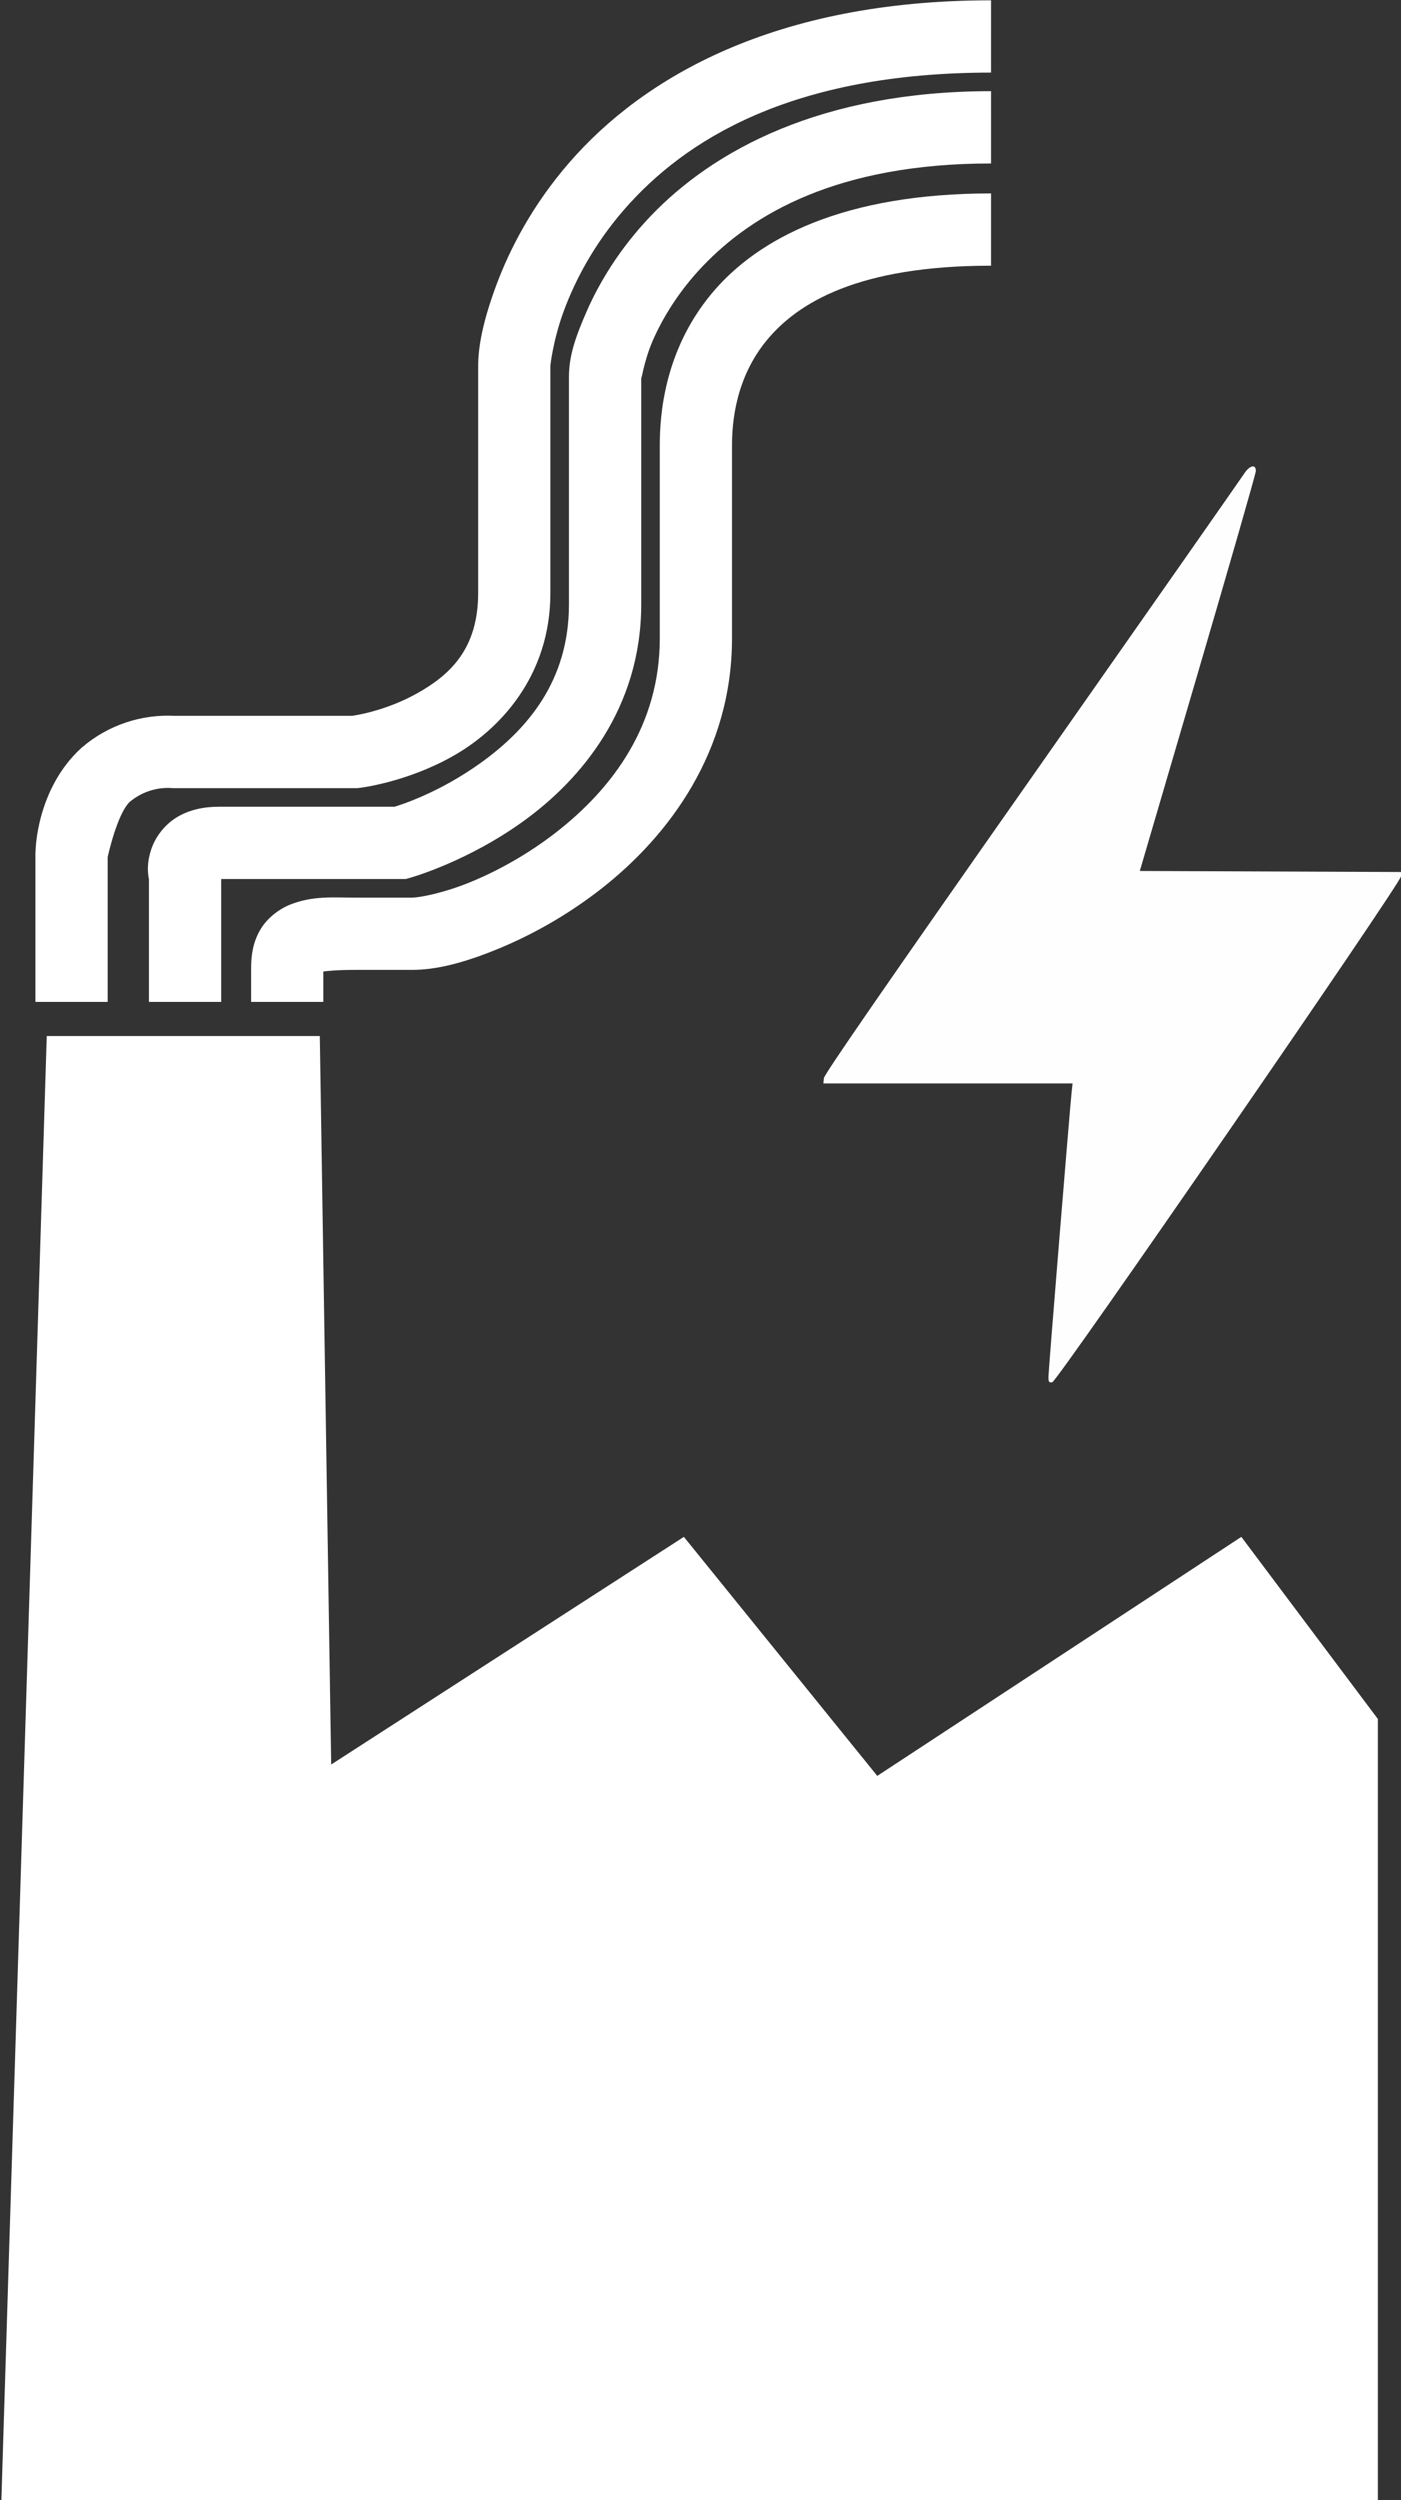 <?xml version="1.0" encoding="UTF-8" standalone="no"?>
<svg
   xmlns:dc="http://purl.org/dc/elements/1.1/"
   xmlns:cc="http://creativecommons.org/ns#"
   xmlns:rdf="http://www.w3.org/1999/02/22-rdf-syntax-ns#"
   xmlns:svg="http://www.w3.org/2000/svg"
   xmlns="http://www.w3.org/2000/svg"
   width="32.633mm"
   height="58.207mm"
   viewBox="0 0 32.633 58.207"
   version="1.1"
   id="svg8">
  <rect x="0" y="0" width="32.633" height="58.207" fill="#333333" stroke="none"/>
  <defs
     id="defs2">
    <style
       id="style2">
      .cls-1, .cls-2 {
        fill-rule: evenodd;
      }

      .cls-2 {
        fill: none;
        stroke: #000;
        stroke-width: 6.35px;
      }
    </style>
  </defs>
  <g
     id="layer1"
     transform="translate(-128.07,-80.51)">
    <g
       id="layer1-6"
       transform="translate(-7.684,-32.727)">
      <g
         id="g26"
         style="fill:#ffffff"
         transform="matrix(0.265,0,0,0.265,117.763,108.738)">
        <path
           d="m 189,168 v 69 H 68 l 4,-129 h 24 l 1,64 31,-20 17,21 32,-21 z"
           class="cls-1"
           data-name="Mini Factory"
           id="Mini_Factory"
           style="fill:#ffffff;fill-rule:evenodd" />
        <path
           id="Emission_1"
           d="m 155,17.006 c -19.016,0 -30.576,6.784 -37.059,14.242 -3.242,3.729 -5.23,7.573 -6.416,10.756 -1.186,3.183 -1.605,5.432 -1.605,7.115 v 19.953 c 0,4.93 -2.488,7.206 -5.363,8.818 -2.789,1.565 -5.537,1.953 -5.705,1.977 H 83.16 l 0.197,0.008 c -3.001,-0.186 -5.96,0.801 -8.246,2.754 l -0.043,0.035 -0.041,0.039 c -3.961,3.632 -4.008,9.025 -4.008,9.025 l -0.014,0.148 V 105 h 6.35 V 92.277 c 0.02,-0.092 0.825,-3.791 1.945,-4.857 1.026,-0.851 2.329,-1.292 3.662,-1.209 l 0.1,0.008 h 16.256 l 0.189,-0.023 c 0,0 4.045,-0.463 8.154,-2.768 4.109,-2.305 8.607,-7.016 8.607,-14.355 V 49.119 c 0,-0.076 0.248,-2.325 1.207,-4.898 0.959,-2.573 2.591,-5.741 5.256,-8.807 5.33,-6.131 14.723,-12.059 32.268,-12.059 z"
           style="color:#000000;font-style:normal;font-variant:normal;font-weight:normal;font-stretch:normal;font-size:medium;line-height:normal;font-family:sans-serif;font-variant-ligatures:normal;font-variant-position:normal;font-variant-caps:normal;font-variant-numeric:normal;font-variant-alternates:normal;font-feature-settings:normal;text-indent:0;text-align:start;text-decoration:none;text-decoration-line:none;text-decoration-style:solid;text-decoration-color:#000000;letter-spacing:normal;word-spacing:normal;text-transform:none;writing-mode:lr-tb;direction:ltr;text-orientation:mixed;dominant-baseline:auto;baseline-shift:baseline;text-anchor:start;white-space:normal;shape-padding:0;clip-rule:nonzero;display:inline;overflow:visible;visibility:visible;opacity:1;isolation:auto;mix-blend-mode:normal;color-interpolation:sRGB;color-interpolation-filters:linearRGB;solid-color:#000000;solid-opacity:1;vector-effect:none;fill:#ffffff;fill-opacity:1;fill-rule:evenodd;stroke:none;stroke-width:6.35px;stroke-linecap:butt;stroke-linejoin:miter;stroke-miterlimit:4;stroke-dasharray:none;stroke-dashoffset:0;stroke-opacity:1;color-rendering:auto;image-rendering:auto;shape-rendering:auto;text-rendering:auto;enable-background:accumulate" />
        <path
           id="Emission_2"
           d="m 155,24.988 c -14.945,0 -24.43,5.219 -29.928,10.982 -2.749,2.882 -4.514,5.859 -5.604,8.34 -1.09,2.481 -1.568,4.044 -1.568,5.807 v 19.957 c 0,6.745 -3.675,10.97 -7.668,13.863 -3.738,2.708 -7.199,3.777 -7.66,3.916 H 87.15 c -1.369,0 -2.646,0.271 -3.73,0.934 -1.085,0.663 -1.841,1.722 -2.18,2.656 -0.467,1.286 -0.37,2.206 -0.258,2.789 V 105 h 6.35 V 94.203 h 16.225 l 0.422,-0.119 c 0,0 4.993,-1.392 9.98,-5.006 4.987,-3.613 10.293,-9.866 10.293,-19.004 V 50.117 c 0,0.459 0.206,-1.374 1.031,-3.254 0.826,-1.879 2.207,-4.229 4.383,-6.51 4.352,-4.562 11.828,-9.014 25.334,-9.014 z"
           style="color:#000000;font-style:normal;font-variant:normal;font-weight:normal;font-stretch:normal;font-size:medium;line-height:normal;font-family:sans-serif;font-variant-ligatures:normal;font-variant-position:normal;font-variant-caps:normal;font-variant-numeric:normal;font-variant-alternates:normal;font-feature-settings:normal;text-indent:0;text-align:start;text-decoration:none;text-decoration-line:none;text-decoration-style:solid;text-decoration-color:#000000;letter-spacing:normal;word-spacing:normal;text-transform:none;writing-mode:lr-tb;direction:ltr;text-orientation:mixed;dominant-baseline:auto;baseline-shift:baseline;text-anchor:start;white-space:normal;shape-padding:0;clip-rule:nonzero;display:inline;overflow:visible;visibility:visible;opacity:1;isolation:auto;mix-blend-mode:normal;color-interpolation:sRGB;color-interpolation-filters:linearRGB;solid-color:#000000;solid-opacity:1;vector-effect:none;fill:#ffffff;fill-opacity:1;fill-rule:evenodd;stroke:none;stroke-width:6.35px;stroke-linecap:butt;stroke-linejoin:miter;stroke-miterlimit:4;stroke-dasharray:none;stroke-dashoffset:0;stroke-opacity:1;color-rendering:auto;image-rendering:auto;shape-rendering:auto;text-rendering:auto;enable-background:accumulate" />
        <path
           id="Emission_3"
           d="m 155,33.971 c -12.884,0 -20.519,3.891 -24.623,8.877 -4.104,4.986 -4.494,10.595 -4.494,13.258 v 16.963 c 0,7.577 -4.095,13.125 -9.098,17.023 -2.501,1.949 -5.206,3.426 -7.555,4.387 -2.349,0.961 -4.464,1.359 -5.117,1.359 H 99.125 c -2.037,0 -3.665,-0.17 -5.646,0.58 -0.991,0.375 -2.098,1.181 -2.727,2.27 -0.629,1.089 -0.789,2.232 -0.789,3.318 V 105 H 96.312 v -2.674 c 0.368,-0.039 1.126,-0.139 2.812,-0.139 h 4.988 c 2.215,0 4.655,-0.659 7.521,-1.832 2.866,-1.173 6.037,-2.904 9.055,-5.256 6.035,-4.704 11.543,-12.128 11.543,-22.031 v -16.963 c 0,-2.029 0.314,-5.902 3.047,-9.223 2.733,-3.321 8.068,-6.562 19.721,-6.562 z"
           style="color:#000000;font-style:normal;font-variant:normal;font-weight:normal;font-stretch:normal;font-size:medium;line-height:normal;font-family:sans-serif;font-variant-ligatures:normal;font-variant-position:normal;font-variant-caps:normal;font-variant-numeric:normal;font-variant-alternates:normal;font-feature-settings:normal;text-indent:0;text-align:start;text-decoration:none;text-decoration-line:none;text-decoration-style:solid;text-decoration-color:#000000;letter-spacing:normal;word-spacing:normal;text-transform:none;writing-mode:lr-tb;direction:ltr;text-orientation:mixed;dominant-baseline:auto;baseline-shift:baseline;text-anchor:start;white-space:normal;shape-padding:0;clip-rule:nonzero;display:inline;overflow:visible;visibility:visible;opacity:1;isolation:auto;mix-blend-mode:normal;color-interpolation:sRGB;color-interpolation-filters:linearRGB;solid-color:#000000;solid-opacity:1;vector-effect:none;fill:#ffffff;fill-opacity:1;fill-rule:evenodd;stroke:none;stroke-width:6.35px;stroke-linecap:butt;stroke-linejoin:miter;stroke-miterlimit:4;stroke-dasharray:none;stroke-dashoffset:0;stroke-opacity:1;color-rendering:auto;image-rendering:auto;shape-rendering:auto;text-rendering:auto;enable-background:accumulate" />
      </g>
      <path
         style="fill:#fefefe;stroke-width:0.041"
         d="m 160.175,145.292 c 0,-0.132 0.494,-6.192 0.54,-6.627 l 0.022,-0.204 h -2.902 -2.902 l 0.011,-0.122 c 0.008,-0.087 1.398,-2.1 4.842,-7.007 2.657,-3.787 4.88,-6.963 4.941,-7.058 0.129,-0.202 0.28,-0.241 0.279,-0.071 -3.1e-4,0.056 -0.609,2.174 -1.352,4.707 l -1.351,4.605 3.042,0.012 3.042,0.012 -8.4e-4,0.102 c -0.002,0.155 -8.003,11.758 -8.122,11.777 -0.077,0.012 -0.089,-0.004 -0.089,-0.125 z"
         id="path484" />
    </g>
  </g>
</svg>
